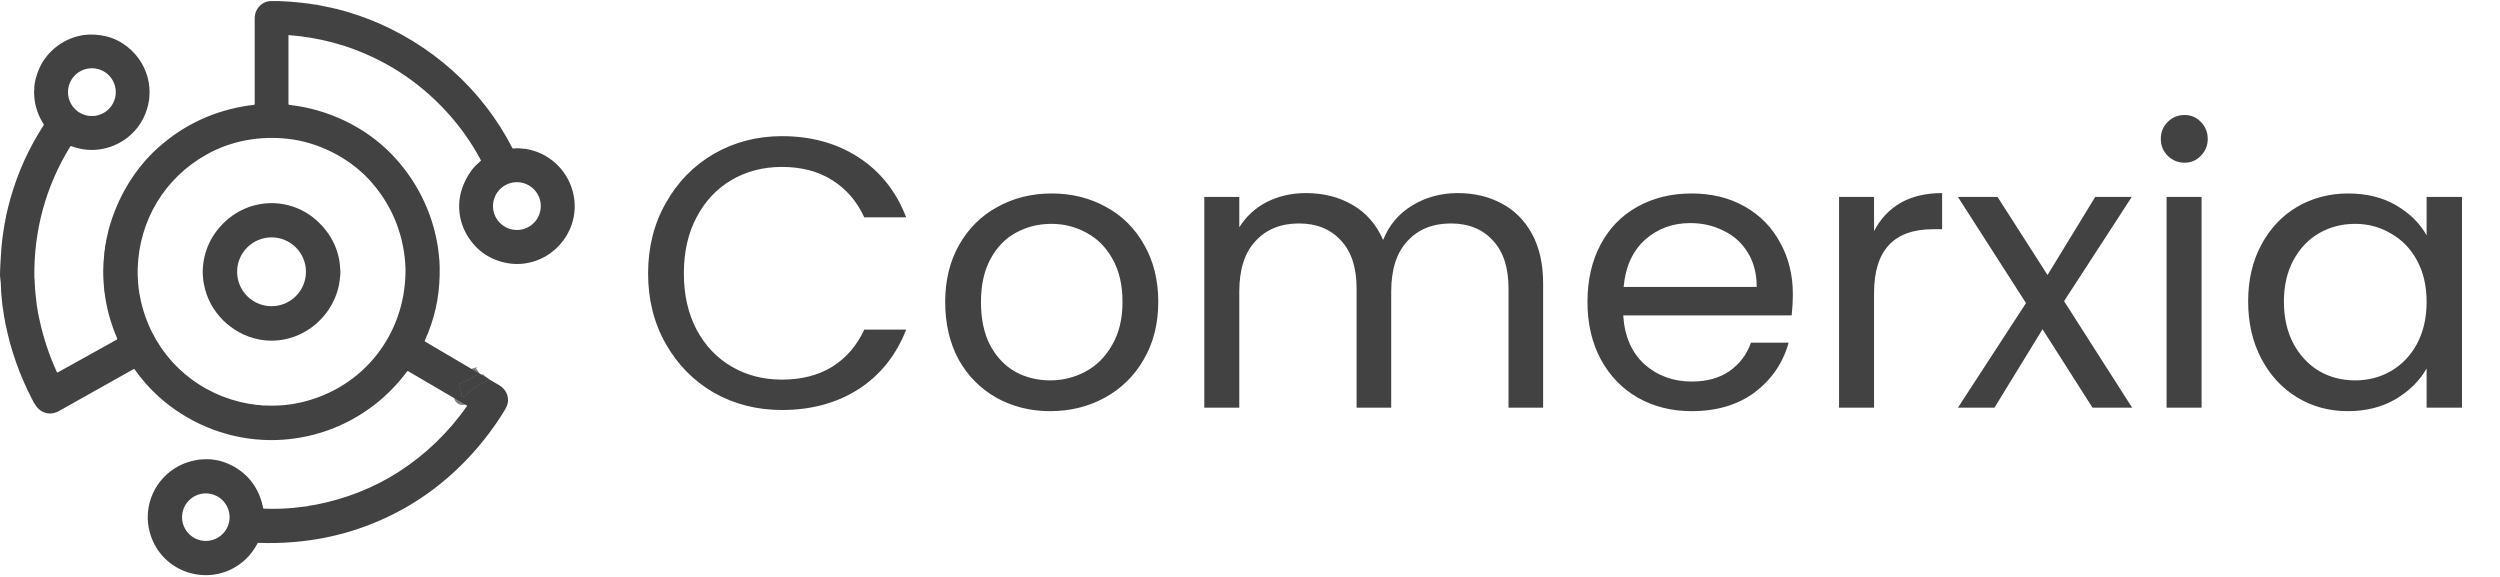 <svg width="325" height="75" viewBox="0 0 325 75" fill="none" xmlns="http://www.w3.org/2000/svg">
<g clip-path="url(#clip0_314_193)">
<path d="M62.362 48.586C62.325 48.611 62.297 48.647 62.279 48.691C62.276 48.699 62.272 48.705 62.266 48.71C62.26 48.715 62.253 48.718 62.245 48.719C61.934 48.757 61.725 48.839 61.451 49.036C60.914 49.424 60.333 49.703 59.71 49.871C59.703 49.873 59.696 49.877 59.69 49.882C59.684 49.887 59.679 49.893 59.675 49.9C59.672 49.906 59.67 49.914 59.669 49.922C59.669 49.929 59.67 49.937 59.673 49.944C59.884 50.489 60.007 51.039 60.041 51.593C60.041 51.602 60.044 51.611 60.049 51.618C60.054 51.626 60.061 51.633 60.069 51.638C60.076 51.642 60.085 51.645 60.094 51.646C60.104 51.646 60.113 51.645 60.121 51.641C60.341 51.541 60.522 51.44 60.7 51.26C61.366 50.586 61.961 50.097 62.859 49.758C62.994 49.707 63.102 49.65 63.18 49.585C63.299 49.489 63.407 49.381 63.506 49.261" fill="#424242"/>
<path d="M62.362 48.586C62.325 48.611 62.297 48.647 62.279 48.691C62.276 48.699 62.272 48.705 62.266 48.71C62.26 48.715 62.253 48.718 62.245 48.719C61.934 48.757 61.725 48.839 61.451 49.036C60.914 49.424 60.333 49.703 59.71 49.871C59.703 49.873 59.696 49.877 59.69 49.882C59.684 49.887 59.679 49.893 59.675 49.9C59.672 49.906 59.67 49.914 59.669 49.922C59.669 49.929 59.67 49.937 59.673 49.944C59.884 50.489 60.007 51.039 60.041 51.593C60.041 51.602 60.044 51.611 60.049 51.618C60.054 51.626 60.061 51.633 60.069 51.638C60.076 51.642 60.085 51.645 60.094 51.646C60.104 51.646 60.113 51.645 60.121 51.641C60.341 51.541 60.522 51.44 60.7 51.26C61.366 50.586 61.961 50.097 62.859 49.758C62.994 49.707 63.102 49.65 63.18 49.585C63.299 49.489 63.407 49.381 63.506 49.261" stroke="#7E7F7B" stroke-width="2"/>
<path d="M62.362 48.586C62.325 48.611 62.297 48.647 62.279 48.691C62.276 48.699 62.272 48.705 62.266 48.71C62.26 48.715 62.253 48.718 62.245 48.719C61.934 48.757 61.725 48.839 61.451 49.036C60.914 49.424 60.333 49.703 59.71 49.871C59.703 49.873 59.696 49.877 59.69 49.882C59.684 49.887 59.679 49.893 59.675 49.9C59.672 49.906 59.67 49.914 59.669 49.922C59.669 49.929 59.67 49.937 59.673 49.944C59.884 50.489 60.007 51.039 60.041 51.593C60.041 51.602 60.044 51.611 60.049 51.618C60.054 51.626 60.061 51.633 60.069 51.638C60.076 51.642 60.085 51.645 60.094 51.646C60.104 51.646 60.113 51.645 60.121 51.641C60.341 51.541 60.522 51.44 60.7 51.26C61.366 50.586 61.961 50.097 62.859 49.758C62.994 49.707 63.102 49.65 63.18 49.585C63.299 49.489 63.407 49.381 63.506 49.261C63.981 49.531 64.456 49.809 64.929 50.095C65.875 50.665 66.326 51.803 65.864 52.836C65.773 53.037 65.649 53.266 65.491 53.522C62.36 58.592 57.944 63.016 52.745 65.973C48.261 68.524 43.442 70.019 38.289 70.458C36.721 70.592 35.15 70.629 33.576 70.57C33.557 70.569 33.538 70.574 33.521 70.584C33.505 70.593 33.491 70.607 33.482 70.624C33.076 71.409 32.543 72.136 31.894 72.74C27.74 76.602 20.96 74.704 19.469 69.2C19.236 68.34 19.156 67.485 19.229 66.635C19.527 63.16 22.115 60.381 25.537 59.808C25.695 59.782 25.807 59.752 25.989 59.738C26.687 59.686 27.343 59.663 27.979 59.79C28.172 59.828 28.368 59.851 28.55 59.902C31.279 60.656 33.261 62.569 34.031 65.287C34.075 65.446 34.111 65.671 34.173 65.86C34.195 65.927 34.187 66.033 34.237 66.106C34.241 66.112 34.248 66.118 34.255 66.121C34.262 66.125 34.27 66.127 34.279 66.127C34.988 66.147 35.696 66.15 36.404 66.136C36.93 66.125 37.518 66.062 38.078 66.032C38.211 66.025 38.387 66.004 38.607 65.969C38.844 65.932 39.087 65.926 39.318 65.887C39.526 65.852 39.737 65.826 39.948 65.811C40.055 65.803 40.146 65.75 40.246 65.738C40.478 65.713 40.767 65.666 41.113 65.599C44.903 64.859 48.602 63.429 51.85 61.33C55.345 59.071 58.3 56.222 60.716 52.783C60.719 52.779 60.721 52.774 60.722 52.769C60.723 52.764 60.723 52.759 60.722 52.754C60.721 52.749 60.719 52.745 60.716 52.741C60.713 52.737 60.709 52.733 60.705 52.731L53.055 48.252C53.033 48.24 53.008 48.236 52.983 48.241C52.959 48.246 52.937 48.26 52.923 48.28C48.546 54.218 41.48 57.578 34.107 57.18C29.092 56.909 24.34 54.897 20.611 51.546C19.436 50.49 18.383 49.264 17.468 47.975C17.462 47.966 17.453 47.96 17.442 47.958C17.432 47.955 17.421 47.957 17.412 47.962C14.176 49.776 10.94 51.593 7.703 53.411C6.942 53.838 6.208 53.867 5.498 53.5C4.794 53.136 4.465 52.465 4.117 51.792C2.558 48.776 1.427 45.579 0.748 42.265C0.748 42.263 0.732 42.202 0.699 42.082C0.669 41.973 0.68 41.859 0.655 41.759C0.584 41.464 0.552 41.2 0.488 40.867C0.453 40.684 0.449 40.494 0.412 40.315C0.281 39.684 0.264 39.019 0.187 38.378C0.101 37.661 0.158 36.919 0.037 36.214C-0.022 35.87 0.01 35.453 0.013 35.102C0.015 34.87 0.028 34.606 0.052 34.312C0.11 33.6 0.124 32.827 0.186 32.177C0.256 31.445 0.335 30.78 0.425 30.183C0.482 29.802 0.558 29.427 0.601 29.048C0.605 29.005 0.647 28.948 0.652 28.885C0.666 28.681 0.702 28.482 0.761 28.287C0.783 28.212 0.772 28.098 0.789 28.047C0.863 27.834 0.885 27.646 0.926 27.482C1.067 26.916 1.21 26.314 1.36 25.787C2.321 22.405 3.743 19.263 5.626 16.359C5.743 16.178 5.67 16.13 5.578 15.984C5.175 15.34 4.879 14.65 4.69 13.914C4.64 13.723 4.58 13.568 4.559 13.365C4.533 13.124 4.468 12.887 4.462 12.652C4.455 12.401 4.443 12.15 4.426 11.9C4.423 11.849 4.459 11.787 4.456 11.726C4.44 11.403 4.457 11.128 4.506 10.903C4.555 10.679 4.572 10.459 4.629 10.269C4.682 10.088 4.737 9.908 4.792 9.729C5.548 7.259 7.605 5.354 10.097 4.711C10.099 4.711 10.154 4.7 10.261 4.681C10.437 4.649 10.59 4.583 10.793 4.569C11.03 4.554 11.257 4.504 11.523 4.495C13.72 4.425 15.579 5.11 17.099 6.55C18.415 7.798 19.292 9.564 19.42 11.383C19.427 11.473 19.415 11.682 19.44 11.832C19.451 11.901 19.454 11.964 19.447 12.022C19.413 12.313 19.429 12.629 19.394 12.89C19.161 14.646 18.353 16.284 17.047 17.482C14.941 19.413 11.955 20.034 9.268 18.993C9.246 18.984 9.221 18.983 9.198 18.991C9.175 18.999 9.155 19.014 9.142 19.035C5.952 24.18 4.37 30.028 4.469 36.071C4.47 36.119 4.48 36.214 4.498 36.356C4.515 36.483 4.504 36.639 4.509 36.742C4.561 37.862 4.68 38.763 4.785 39.697C4.802 39.854 4.87 40.076 4.881 40.267C4.894 40.487 4.964 40.688 4.994 40.904C5.03 41.158 5.093 41.372 5.145 41.611C5.648 43.943 6.396 46.195 7.389 48.368C7.416 48.428 7.458 48.442 7.516 48.41L15.142 44.171C15.232 44.121 15.257 44.048 15.216 43.953C14.476 42.232 13.963 40.457 13.676 38.627C13.657 38.506 13.639 38.226 13.592 38.028C13.521 37.724 13.534 37.379 13.5 37.066C13.46 36.701 13.455 36.404 13.43 35.985C13.407 35.623 13.416 34.994 13.454 34.1C13.46 33.974 13.489 33.852 13.498 33.719C13.52 33.396 13.543 33.073 13.566 32.75C13.574 32.646 13.624 32.546 13.63 32.444C13.649 32.119 13.671 31.922 13.696 31.851C13.768 31.652 13.771 31.419 13.807 31.252C13.963 30.526 14.067 30.071 14.116 29.887C15.206 25.832 17.424 21.994 20.561 19.194C23.928 16.19 27.869 14.361 32.384 13.706C32.595 13.676 32.788 13.654 32.963 13.642C33.061 13.635 33.11 13.583 33.11 13.485C33.111 9.842 33.111 6.201 33.11 2.561C33.11 2.234 33.133 1.979 33.179 1.796C33.406 0.9 34.222 0.146 35.208 0.135C35.98 0.126 36.679 0.146 37.306 0.195C37.534 0.213 37.701 0.221 37.807 0.221C37.823 0.221 37.839 0.225 37.856 0.233C37.94 0.27 38.016 0.24 38.085 0.246C38.612 0.289 39.319 0.367 40.206 0.479C40.434 0.508 40.62 0.539 40.765 0.572C40.904 0.604 41.038 0.582 41.181 0.618C41.43 0.683 41.58 0.714 41.631 0.713C41.767 0.708 41.883 0.771 41.999 0.788C42.441 0.854 42.864 0.986 43.301 1.056C43.394 1.071 43.475 1.119 43.569 1.128C43.69 1.139 43.787 1.159 43.861 1.189C44.032 1.258 44.181 1.255 44.336 1.314C44.438 1.353 44.543 1.378 44.653 1.389C44.667 1.39 44.683 1.395 44.701 1.404C44.739 1.423 44.804 1.446 44.897 1.473C45.404 1.617 46.097 1.838 46.979 2.137C47.093 2.175 47.177 2.209 47.231 2.239C47.246 2.247 47.262 2.252 47.279 2.252C47.355 2.254 47.421 2.279 47.479 2.327C47.492 2.337 47.508 2.344 47.525 2.347C47.608 2.358 47.84 2.479 47.874 2.475C47.894 2.472 47.91 2.474 47.923 2.479C55.995 5.656 62.661 11.536 66.622 19.271C66.626 19.278 66.631 19.284 66.638 19.289C66.644 19.294 66.651 19.297 66.659 19.297C66.749 19.31 66.866 19.305 67.01 19.283C67.155 19.261 67.376 19.266 67.674 19.299C67.762 19.308 67.906 19.294 68.023 19.339C68.039 19.346 68.056 19.348 68.072 19.347C68.218 19.334 68.361 19.347 68.5 19.385C68.654 19.427 68.792 19.441 68.937 19.477C71.79 20.176 73.955 22.431 74.556 25.302C75.458 29.61 72.393 33.768 68.034 34.274C65.921 34.519 63.624 33.762 62.094 32.304C59.819 30.135 59.037 26.908 60.265 23.982C60.624 23.126 61.111 22.275 61.805 21.557C62.007 21.348 62.265 21.129 62.497 20.917C62.509 20.906 62.517 20.892 62.52 20.876C62.522 20.86 62.52 20.843 62.512 20.829C61.311 18.564 59.841 16.481 58.103 14.579C54.336 10.461 49.787 7.556 44.458 5.866C44.414 5.852 44.365 5.859 44.32 5.844C43.959 5.721 43.593 5.612 43.223 5.516C41.383 5.035 39.502 4.719 37.581 4.567C37.571 4.567 37.56 4.568 37.55 4.571C37.541 4.575 37.532 4.58 37.524 4.587C37.516 4.594 37.51 4.603 37.506 4.612C37.502 4.621 37.5 4.632 37.5 4.642V13.516C37.5 13.585 37.535 13.624 37.604 13.632C42.549 14.179 47.356 16.418 50.837 19.974C54.077 23.285 56.198 27.484 56.918 32.07C57.01 32.654 57.056 33.194 57.12 33.835C57.159 34.23 57.171 34.865 57.156 35.739C57.103 38.742 56.459 41.587 55.221 44.275C55.195 44.333 55.209 44.378 55.264 44.41L62.362 48.586ZM15.052 11.978C15.052 11.57 14.971 11.166 14.815 10.789C14.659 10.412 14.43 10.07 14.142 9.781C13.853 9.493 13.511 9.264 13.134 9.108C12.757 8.952 12.353 8.872 11.945 8.872C11.121 8.872 10.331 9.199 9.748 9.781C9.166 10.364 8.838 11.154 8.838 11.978C8.838 12.386 8.919 12.79 9.075 13.167C9.231 13.544 9.46 13.886 9.748 14.175C10.331 14.758 11.121 15.085 11.945 15.085C12.353 15.085 12.757 15.005 13.134 14.848C13.511 14.692 13.853 14.463 14.142 14.175C14.43 13.886 14.659 13.544 14.815 13.167C14.971 12.79 15.052 12.386 15.052 11.978ZM18.506 39.907C20.207 46.101 24.968 50.714 31.204 52.252C31.612 52.353 31.927 52.386 32.214 52.463C32.394 52.512 32.564 52.509 32.74 52.544C33.022 52.601 33.286 52.617 33.563 52.651C33.663 52.664 33.767 52.648 33.878 52.67C33.993 52.693 34.07 52.705 34.107 52.707C35.83 52.787 37.383 52.709 39.095 52.32C47.16 50.486 52.664 43.541 52.715 35.273C52.718 34.944 52.706 34.599 52.68 34.238C52.388 30.084 50.75 26.319 47.937 23.302C45.272 20.445 41.358 18.498 37.476 18.052C33.796 17.63 30.084 18.276 26.83 20.101C21.39 23.154 18.099 28.653 17.9 34.884C17.883 35.411 17.892 35.891 17.926 36.326C17.962 36.786 17.98 37.214 18.024 37.5C18.07 37.801 18.101 38.017 18.116 38.146C18.133 38.284 18.184 38.417 18.205 38.559C18.272 39.009 18.389 39.481 18.506 39.907ZM70.303 26.79C70.303 25.966 69.976 25.176 69.393 24.593C68.811 24.011 68.02 23.683 67.197 23.683C66.373 23.683 65.582 24.011 65 24.593C64.417 25.176 64.09 25.966 64.09 26.79C64.09 27.614 64.417 28.404 65 28.987C65.582 29.57 66.373 29.897 67.197 29.897C68.02 29.897 68.811 29.57 69.393 28.987C69.976 28.404 70.303 27.614 70.303 26.79ZM29.846 67.231C29.846 66.412 29.521 65.626 28.941 65.046C28.362 64.467 27.576 64.141 26.757 64.141C25.937 64.141 25.151 64.467 24.572 65.046C23.992 65.626 23.667 66.412 23.667 67.231C23.667 67.637 23.747 68.039 23.902 68.413C24.057 68.788 24.285 69.129 24.572 69.416C24.859 69.703 25.199 69.93 25.574 70.086C25.949 70.241 26.351 70.321 26.757 70.321C27.162 70.321 27.564 70.241 27.939 70.086C28.314 69.93 28.654 69.703 28.941 69.416C29.228 69.129 29.456 68.788 29.611 68.413C29.766 68.039 29.846 67.637 29.846 67.231Z" fill="#424242"/>
<path d="M33.65 44.126C30.109 43.432 27.159 40.544 26.52 36.967C26.493 36.817 26.442 36.668 26.434 36.518C26.417 36.175 26.351 35.814 26.351 35.493C26.355 33.047 27.224 30.891 28.928 29.136C32.317 25.646 37.785 25.467 41.342 28.821C43.059 30.44 44.114 32.54 44.221 34.916C44.229 35.082 44.273 35.317 44.255 35.522C44.211 36.011 44.17 36.525 44.079 36.982C43.14 41.729 38.498 45.076 33.65 44.126ZM39.774 35.332C39.774 34.146 39.303 33.008 38.464 32.169C37.625 31.33 36.487 30.858 35.3 30.858C34.114 30.858 32.976 31.33 32.137 32.169C31.297 33.008 30.826 34.146 30.826 35.332C30.826 36.519 31.297 37.657 32.137 38.496C32.976 39.335 34.114 39.806 35.3 39.806C36.487 39.806 37.625 39.335 38.464 38.496C39.303 37.657 39.774 36.519 39.774 35.332Z" fill="#424242"/>
<path d="M62.362 48.586L63.506 49.261C63.407 49.381 63.299 49.489 63.18 49.585C63.102 49.65 62.994 49.707 62.859 49.758C61.961 50.097 61.366 50.586 60.7 51.26C60.522 51.44 60.341 51.541 60.121 51.641C60.113 51.645 60.104 51.646 60.094 51.646C60.085 51.645 60.076 51.642 60.069 51.638C60.061 51.633 60.054 51.626 60.049 51.618C60.044 51.611 60.041 51.602 60.041 51.593C60.007 51.039 59.884 50.489 59.673 49.944C59.67 49.937 59.669 49.929 59.669 49.922C59.67 49.914 59.672 49.906 59.675 49.9C59.679 49.893 59.684 49.887 59.69 49.882C59.696 49.877 59.703 49.873 59.71 49.871C60.333 49.703 60.914 49.424 61.451 49.036C61.725 48.839 61.934 48.757 62.245 48.719C62.253 48.718 62.26 48.715 62.266 48.71C62.272 48.705 62.276 48.699 62.279 48.691C62.297 48.647 62.325 48.611 62.362 48.586Z" fill="#424242"/>
</g>
<path d="M84.252 35.55C84.252 32.15 85.018 29.1 86.552 26.4C88.085 23.667 90.168 21.533 92.802 20C95.468 18.467 98.418 17.7 101.652 17.7C105.452 17.7 108.768 18.617 111.602 20.45C114.435 22.283 116.502 24.883 117.802 28.25H112.352C111.385 26.15 109.985 24.533 108.152 23.4C106.352 22.267 104.185 21.7 101.652 21.7C99.218 21.7 97.035 22.267 95.102 23.4C93.168 24.533 91.652 26.15 90.552 28.25C89.452 30.317 88.902 32.75 88.902 35.55C88.902 38.317 89.452 40.75 90.552 42.85C91.652 44.917 93.168 46.517 95.102 47.65C97.035 48.783 99.218 49.35 101.652 49.35C104.185 49.35 106.352 48.8 108.152 47.7C109.985 46.567 111.385 44.95 112.352 42.85H117.802C116.502 46.183 114.435 48.767 111.602 50.6C108.768 52.4 105.452 53.3 101.652 53.3C98.418 53.3 95.468 52.55 92.802 51.05C90.168 49.517 88.085 47.4 86.552 44.7C85.018 42 84.252 38.95 84.252 35.55ZM136.525 53.45C133.958 53.45 131.625 52.867 129.525 51.7C127.458 50.533 125.825 48.883 124.625 46.75C123.458 44.583 122.875 42.083 122.875 39.25C122.875 36.45 123.475 33.983 124.675 31.85C125.908 29.683 127.575 28.033 129.675 26.9C131.775 25.733 134.125 25.15 136.725 25.15C139.325 25.15 141.675 25.733 143.775 26.9C145.875 28.033 147.525 29.667 148.725 31.8C149.958 33.933 150.575 36.417 150.575 39.25C150.575 42.083 149.941 44.583 148.675 46.75C147.441 48.883 145.758 50.533 143.625 51.7C141.491 52.867 139.125 53.45 136.525 53.45ZM136.525 49.45C138.158 49.45 139.691 49.067 141.125 48.3C142.558 47.533 143.708 46.383 144.575 44.85C145.475 43.317 145.925 41.45 145.925 39.25C145.925 37.05 145.491 35.183 144.625 33.65C143.758 32.117 142.625 30.983 141.225 30.25C139.825 29.483 138.308 29.1 136.675 29.1C135.008 29.1 133.475 29.483 132.075 30.25C130.708 30.983 129.608 32.117 128.775 33.65C127.941 35.183 127.525 37.05 127.525 39.25C127.525 41.483 127.925 43.367 128.725 44.9C129.558 46.433 130.658 47.583 132.025 48.35C133.391 49.083 134.891 49.45 136.525 49.45ZM189.507 25.1C191.64 25.1 193.54 25.55 195.207 26.45C196.874 27.317 198.19 28.633 199.157 30.4C200.124 32.167 200.607 34.317 200.607 36.85V53H196.107V37.5C196.107 34.767 195.424 32.683 194.057 31.25C192.724 29.783 190.907 29.05 188.607 29.05C186.24 29.05 184.357 29.817 182.957 31.35C181.557 32.85 180.857 35.033 180.857 37.9V53H176.357V37.5C176.357 34.767 175.674 32.683 174.307 31.25C172.974 29.783 171.157 29.05 168.857 29.05C166.49 29.05 164.607 29.817 163.207 31.35C161.807 32.85 161.107 35.033 161.107 37.9V53H156.557V25.6H161.107V29.55C162.007 28.117 163.207 27.017 164.707 26.25C166.24 25.483 167.924 25.1 169.757 25.1C172.057 25.1 174.09 25.617 175.857 26.65C177.624 27.683 178.94 29.2 179.807 31.2C180.574 29.267 181.84 27.767 183.607 26.7C185.374 25.633 187.34 25.1 189.507 25.1ZM233.071 38.25C233.071 39.117 233.021 40.033 232.921 41H211.021C211.187 43.7 212.104 45.817 213.771 47.35C215.471 48.85 217.521 49.6 219.921 49.6C221.887 49.6 223.521 49.15 224.821 48.25C226.154 47.317 227.087 46.083 227.621 44.55H232.521C231.787 47.183 230.321 49.333 228.121 51C225.921 52.633 223.187 53.45 219.921 53.45C217.321 53.45 214.987 52.867 212.921 51.7C210.887 50.533 209.287 48.883 208.121 46.75C206.954 44.583 206.371 42.083 206.371 39.25C206.371 36.417 206.937 33.933 208.071 31.8C209.204 29.667 210.787 28.033 212.821 26.9C214.887 25.733 217.254 25.15 219.921 25.15C222.521 25.15 224.821 25.717 226.821 26.85C228.821 27.983 230.354 29.55 231.421 31.55C232.521 33.517 233.071 35.75 233.071 38.25ZM228.371 37.3C228.371 35.567 227.987 34.083 227.221 32.85C226.454 31.583 225.404 30.633 224.071 30C222.771 29.333 221.321 29 219.721 29C217.421 29 215.454 29.733 213.821 31.2C212.221 32.667 211.304 34.7 211.071 37.3H228.371ZM243.627 30.05C244.427 28.483 245.56 27.267 247.027 26.4C248.527 25.533 250.343 25.1 252.477 25.1V29.8H251.277C246.177 29.8 243.627 32.567 243.627 38.1V53H239.077V25.6H243.627V30.05ZM272.029 53L265.529 42.8L259.279 53H254.529L263.379 39.4L254.529 25.6H259.679L266.179 35.75L272.379 25.6H277.129L268.329 39.15L277.179 53H272.029ZM284.005 21.15C283.138 21.15 282.405 20.85 281.805 20.25C281.205 19.65 280.905 18.917 280.905 18.05C280.905 17.183 281.205 16.45 281.805 15.85C282.405 15.25 283.138 14.95 284.005 14.95C284.838 14.95 285.538 15.25 286.105 15.85C286.705 16.45 287.005 17.183 287.005 18.05C287.005 18.917 286.705 19.65 286.105 20.25C285.538 20.85 284.838 21.15 284.005 21.15ZM286.205 25.6V53H281.655V25.6H286.205ZM292.259 39.2C292.259 36.4 292.826 33.95 293.959 31.85C295.093 29.717 296.643 28.067 298.609 26.9C300.609 25.733 302.826 25.15 305.259 25.15C307.659 25.15 309.743 25.667 311.509 26.7C313.276 27.733 314.593 29.033 315.459 30.6V25.6H320.059V53H315.459V47.9C314.559 49.5 313.209 50.833 311.409 51.9C309.643 52.933 307.576 53.45 305.209 53.45C302.776 53.45 300.576 52.85 298.609 51.65C296.643 50.45 295.093 48.767 293.959 46.6C292.826 44.433 292.259 41.967 292.259 39.2ZM315.459 39.25C315.459 37.183 315.043 35.383 314.209 33.85C313.376 32.317 312.243 31.15 310.809 30.35C309.409 29.517 307.859 29.1 306.159 29.1C304.459 29.1 302.909 29.5 301.509 30.3C300.109 31.1 298.993 32.267 298.159 33.8C297.326 35.333 296.909 37.133 296.909 39.2C296.909 41.3 297.326 43.133 298.159 44.7C298.993 46.233 300.109 47.417 301.509 48.25C302.909 49.05 304.459 49.45 306.159 49.45C307.859 49.45 309.409 49.05 310.809 48.25C312.243 47.417 313.376 46.233 314.209 44.7C315.043 43.133 315.459 41.317 315.459 39.25Z" fill="#424242"/>
<defs>
<clipPath id="clip0_314_193">
<rect width="75" height="75" fill="white"/>
</clipPath>
</defs>
</svg>
